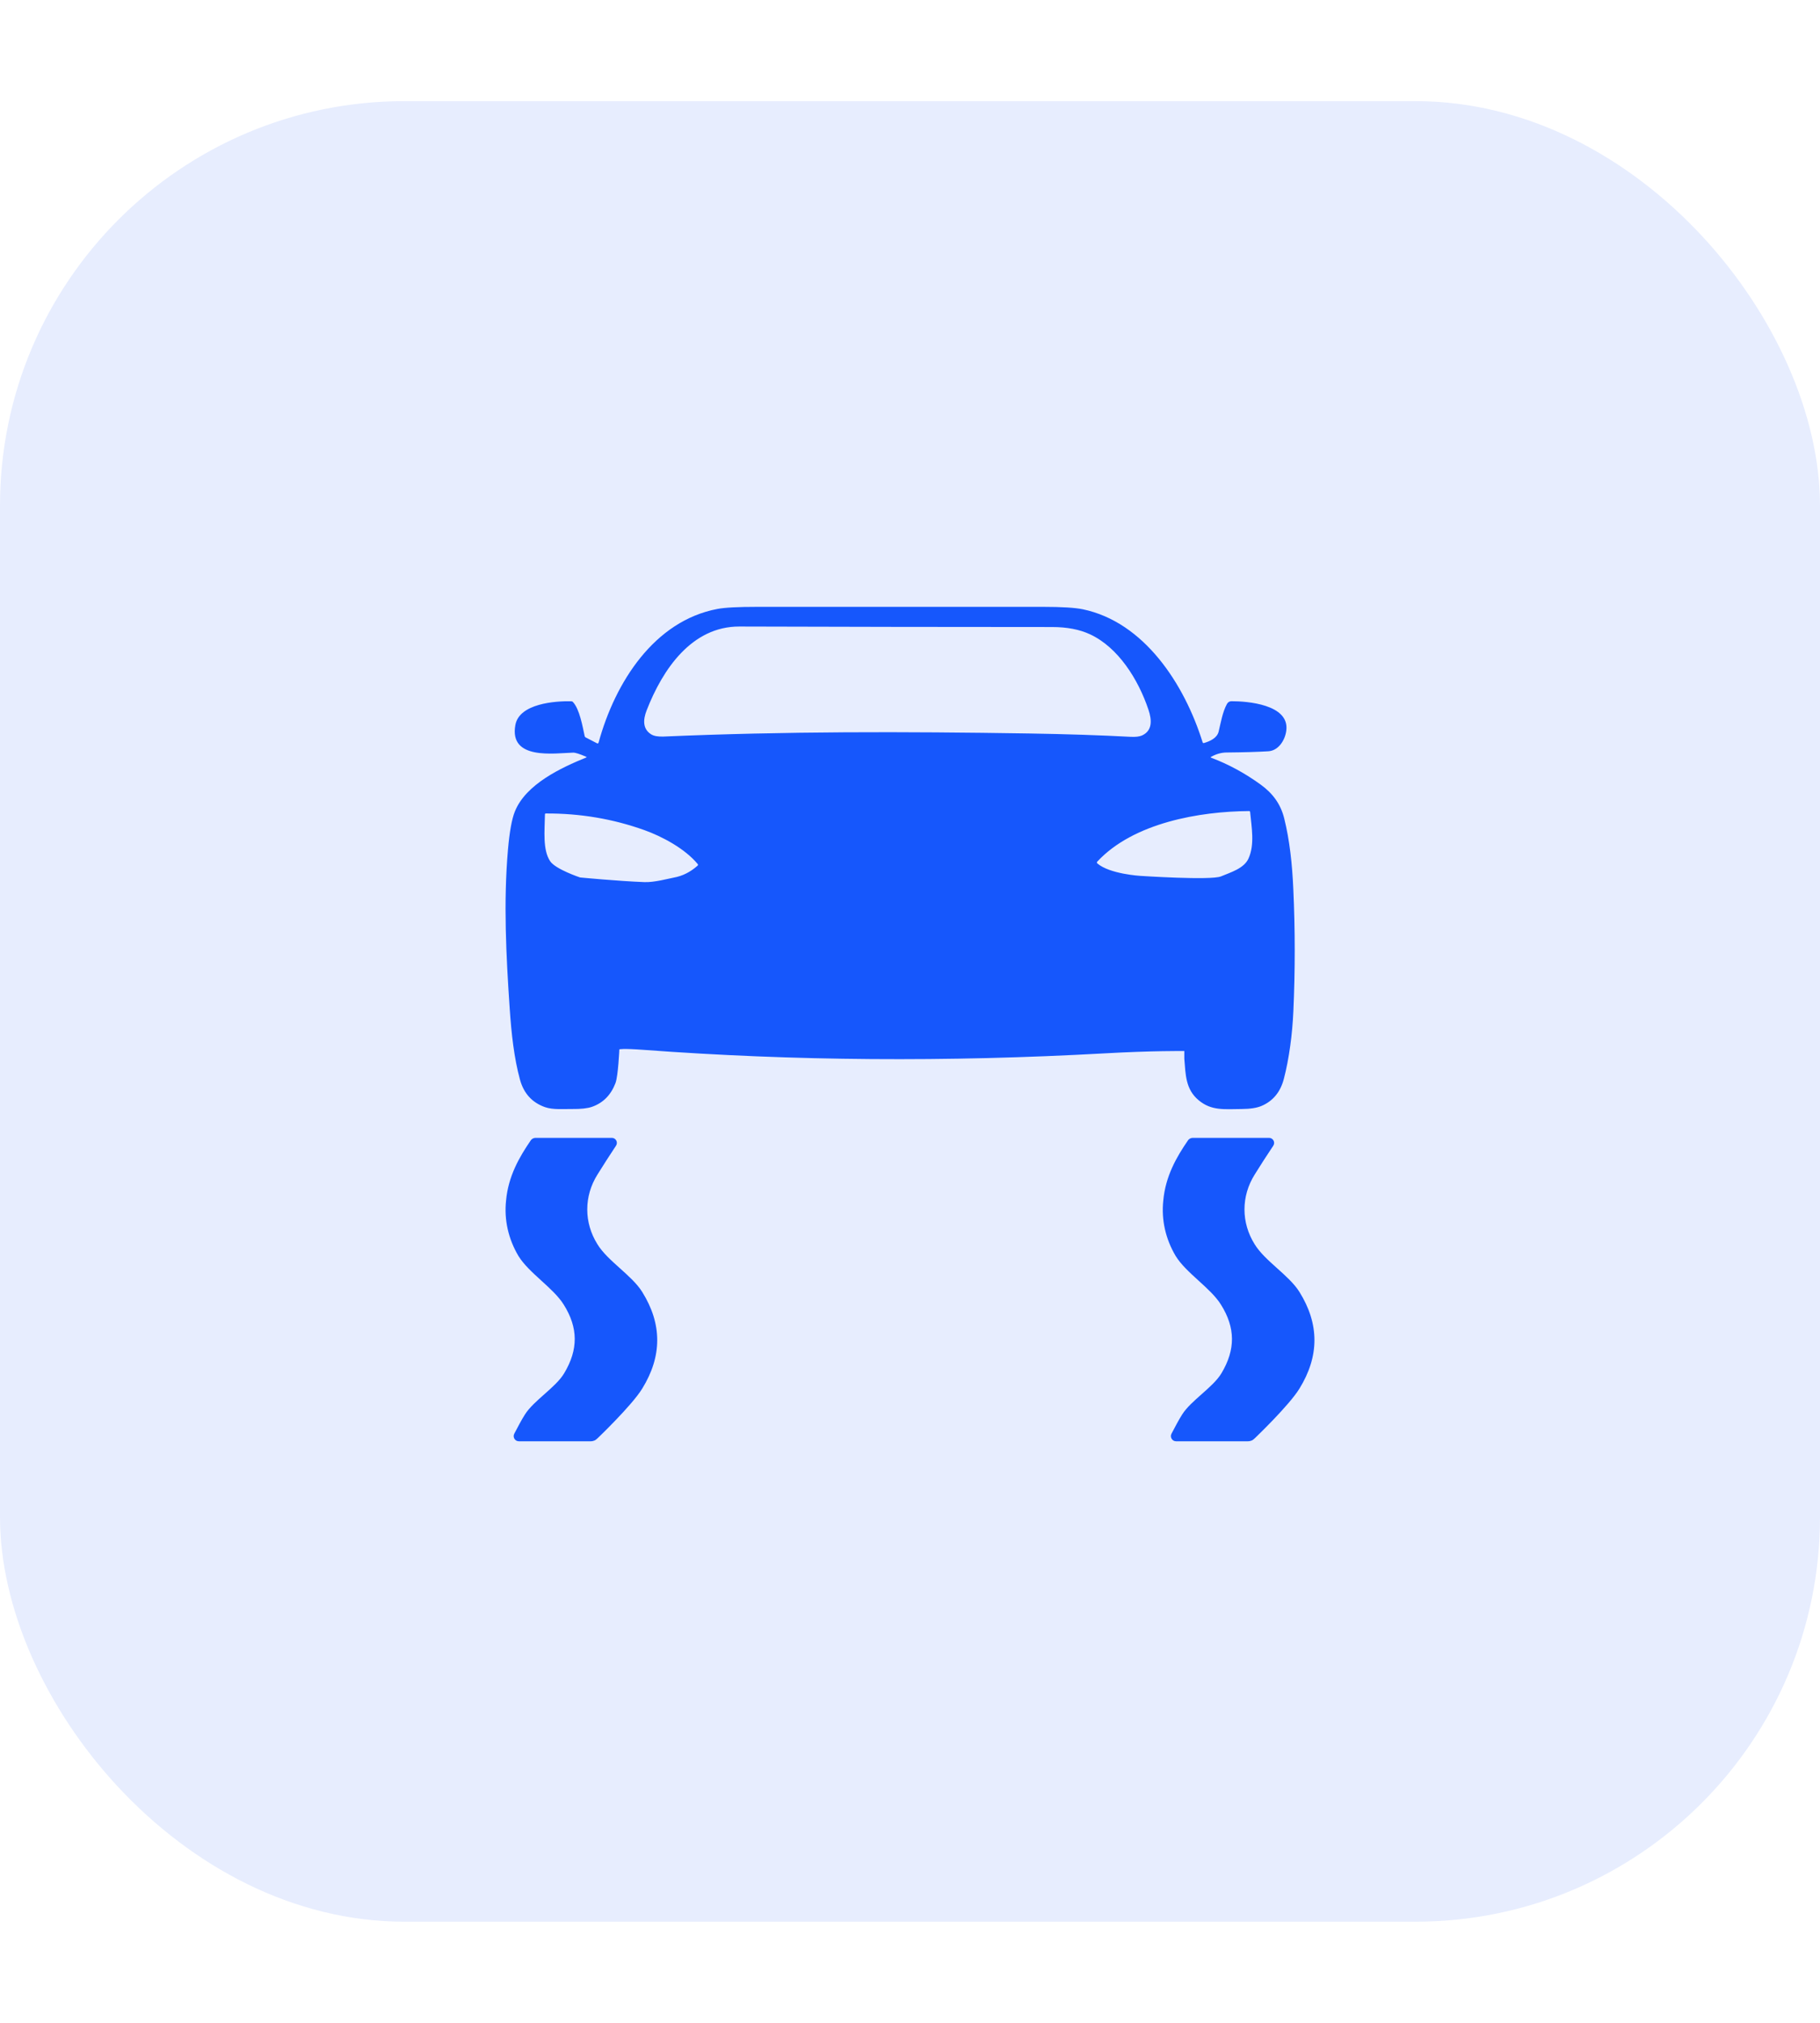 <svg width="36" height="40" viewBox="0 0 36 40" fill="none" xmlns="http://www.w3.org/2000/svg">
<rect width="36" height="40" fill="white"/>
<rect y="2" width="36" height="36" rx="8" fill="#E7EDFE"/>
<path d="M12.185 22.655C12.229 22.589 12.182 22.5 12.102 22.5C11.583 22.5 11.091 22.5 10.596 22.5C10.578 22.5 10.56 22.504 10.544 22.511C10.529 22.519 10.515 22.529 10.504 22.542C10.268 22.884 10.053 23.264 10.01 23.74C9.969 24.119 10.055 24.5 10.255 24.836C10.461 25.173 10.941 25.463 11.15 25.797C11.438 26.255 11.441 26.686 11.159 27.156C10.992 27.436 10.556 27.695 10.383 27.971C10.311 28.084 10.247 28.21 10.172 28.351C10.137 28.418 10.186 28.5 10.262 28.5H10.467C10.874 28.5 11.28 28.5 11.685 28.5C11.712 28.5 11.739 28.494 11.764 28.483C11.788 28.472 11.825 28.436 11.825 28.436C11.825 28.436 12.5 27.791 12.703 27.459C13.098 26.819 13.1 26.183 12.703 25.547C12.498 25.217 12.018 24.935 11.816 24.602C11.685 24.392 11.616 24.156 11.616 23.916C11.616 23.675 11.685 23.439 11.816 23.229C11.93 23.044 12.054 22.854 12.185 22.655Z" fill="#1657FC"/>
<path d="M25.186 22.655C25.23 22.589 25.182 22.5 25.102 22.5C24.583 22.5 24.091 22.5 23.596 22.5C23.578 22.5 23.56 22.504 23.544 22.511C23.529 22.519 23.515 22.529 23.504 22.542C23.267 22.884 23.053 23.264 23.01 23.74C22.969 24.119 23.055 24.5 23.255 24.836C23.461 25.173 23.941 25.463 24.15 25.797C24.438 26.255 24.441 26.686 24.16 27.156C23.992 27.436 23.556 27.695 23.383 27.971C23.311 28.084 23.247 28.21 23.172 28.351C23.137 28.418 23.186 28.5 23.262 28.5H23.467C23.874 28.5 24.279 28.5 24.685 28.5C24.712 28.5 24.739 28.494 24.764 28.483C24.788 28.472 24.825 28.436 24.825 28.436C24.825 28.436 25.5 27.791 25.703 27.459C26.098 26.819 26.1 26.183 25.703 25.547C25.498 25.217 25.018 24.935 24.816 24.602C24.685 24.392 24.616 24.156 24.616 23.916C24.616 23.675 24.685 23.439 24.816 23.229C24.93 23.044 25.054 22.854 25.186 22.655Z" fill="#1657FC"/>
<path d="M23.426 20.783C23.426 20.783 22.794 20.776 21.856 20.829C18.729 21.003 15.691 20.98 12.742 20.761C12.307 20.728 12.251 20.75 12.251 20.75C12.251 20.75 12.228 21.275 12.174 21.418C12.084 21.653 11.93 21.809 11.711 21.886C11.624 21.917 11.491 21.932 11.313 21.93C11.136 21.928 10.941 21.948 10.781 21.893C10.525 21.803 10.36 21.622 10.285 21.348C10.169 20.926 10.115 20.434 10.082 19.943C10.011 18.901 9.957 17.838 10.048 16.797C10.079 16.446 10.124 16.197 10.183 16.05C10.398 15.506 11.107 15.178 11.593 14.98C11.606 14.975 11.606 14.97 11.593 14.964C11.465 14.909 11.38 14.881 11.336 14.883C10.966 14.893 10.066 15.037 10.194 14.336C10.272 13.91 10.986 13.86 11.298 13.867C11.311 13.867 11.324 13.872 11.333 13.882C11.464 14.021 11.524 14.367 11.565 14.556C11.566 14.562 11.569 14.566 11.572 14.571C11.575 14.575 11.579 14.578 11.583 14.581L11.807 14.697C11.824 14.706 11.835 14.701 11.841 14.681C12.168 13.489 12.943 12.276 14.193 12.041C14.34 12.013 14.603 12 14.98 12C16.864 12.001 18.748 12.001 20.631 12C21 12 21.263 12.016 21.418 12.048C22.632 12.301 23.428 13.527 23.788 14.678C23.792 14.691 23.801 14.696 23.814 14.693C23.935 14.658 24.074 14.594 24.105 14.467C24.148 14.289 24.182 14.079 24.27 13.919C24.279 13.903 24.292 13.889 24.307 13.88C24.323 13.871 24.34 13.866 24.358 13.866C24.659 13.865 25.512 13.926 25.443 14.448C25.418 14.642 25.285 14.845 25.086 14.856C24.87 14.869 24.596 14.877 24.266 14.88C24.161 14.88 24.058 14.909 23.957 14.965C23.944 14.972 23.945 14.979 23.959 14.984C24.3 15.113 24.627 15.29 24.938 15.516C25.172 15.686 25.331 15.896 25.402 16.183C25.511 16.622 25.56 17.087 25.582 17.58C25.619 18.386 25.619 19.191 25.583 19.996C25.563 20.451 25.499 20.938 25.394 21.337C25.326 21.595 25.179 21.773 24.953 21.869C24.861 21.908 24.73 21.929 24.56 21.93C24.215 21.933 23.961 21.967 23.709 21.756C23.45 21.54 23.452 21.25 23.426 20.935C23.425 20.919 23.426 20.783 23.426 20.783ZM21.561 12.543C21.355 12.447 21.105 12.399 20.809 12.399C18.748 12.399 16.686 12.395 14.625 12.389C13.685 12.387 13.108 13.23 12.79 14.049C12.72 14.229 12.71 14.413 12.877 14.519C12.931 14.554 13.013 14.569 13.123 14.565C15.53 14.461 17.864 14.465 20.354 14.504C21.091 14.516 21.76 14.538 22.363 14.57C22.463 14.575 22.539 14.566 22.59 14.543C22.797 14.448 22.786 14.239 22.716 14.032C22.517 13.439 22.122 12.804 21.561 12.543ZM22.559 17.32C22.559 17.32 23.953 17.412 24.151 17.33C24.345 17.249 24.606 17.173 24.695 16.978C24.822 16.701 24.756 16.355 24.728 16.059C24.727 16.045 24.72 16.038 24.707 16.038C23.735 16.045 22.421 16.267 21.704 17.038C21.701 17.04 21.7 17.043 21.699 17.047C21.698 17.05 21.697 17.053 21.697 17.056C21.697 17.06 21.698 17.063 21.7 17.066C21.701 17.069 21.703 17.072 21.706 17.074C21.952 17.285 22.559 17.32 22.559 17.32ZM11.474 17.351C11.474 17.351 12.219 17.423 12.746 17.443C12.942 17.451 13.225 17.373 13.327 17.354C13.5 17.323 13.657 17.244 13.798 17.118C13.809 17.108 13.81 17.097 13.8 17.085C13.545 16.778 13.095 16.54 12.746 16.415C12.126 16.193 11.477 16.083 10.797 16.086C10.785 16.086 10.779 16.092 10.779 16.105C10.774 16.426 10.731 16.805 10.883 17.031C10.99 17.19 11.474 17.351 11.474 17.351Z" fill="#1657FC"/>
</svg>
